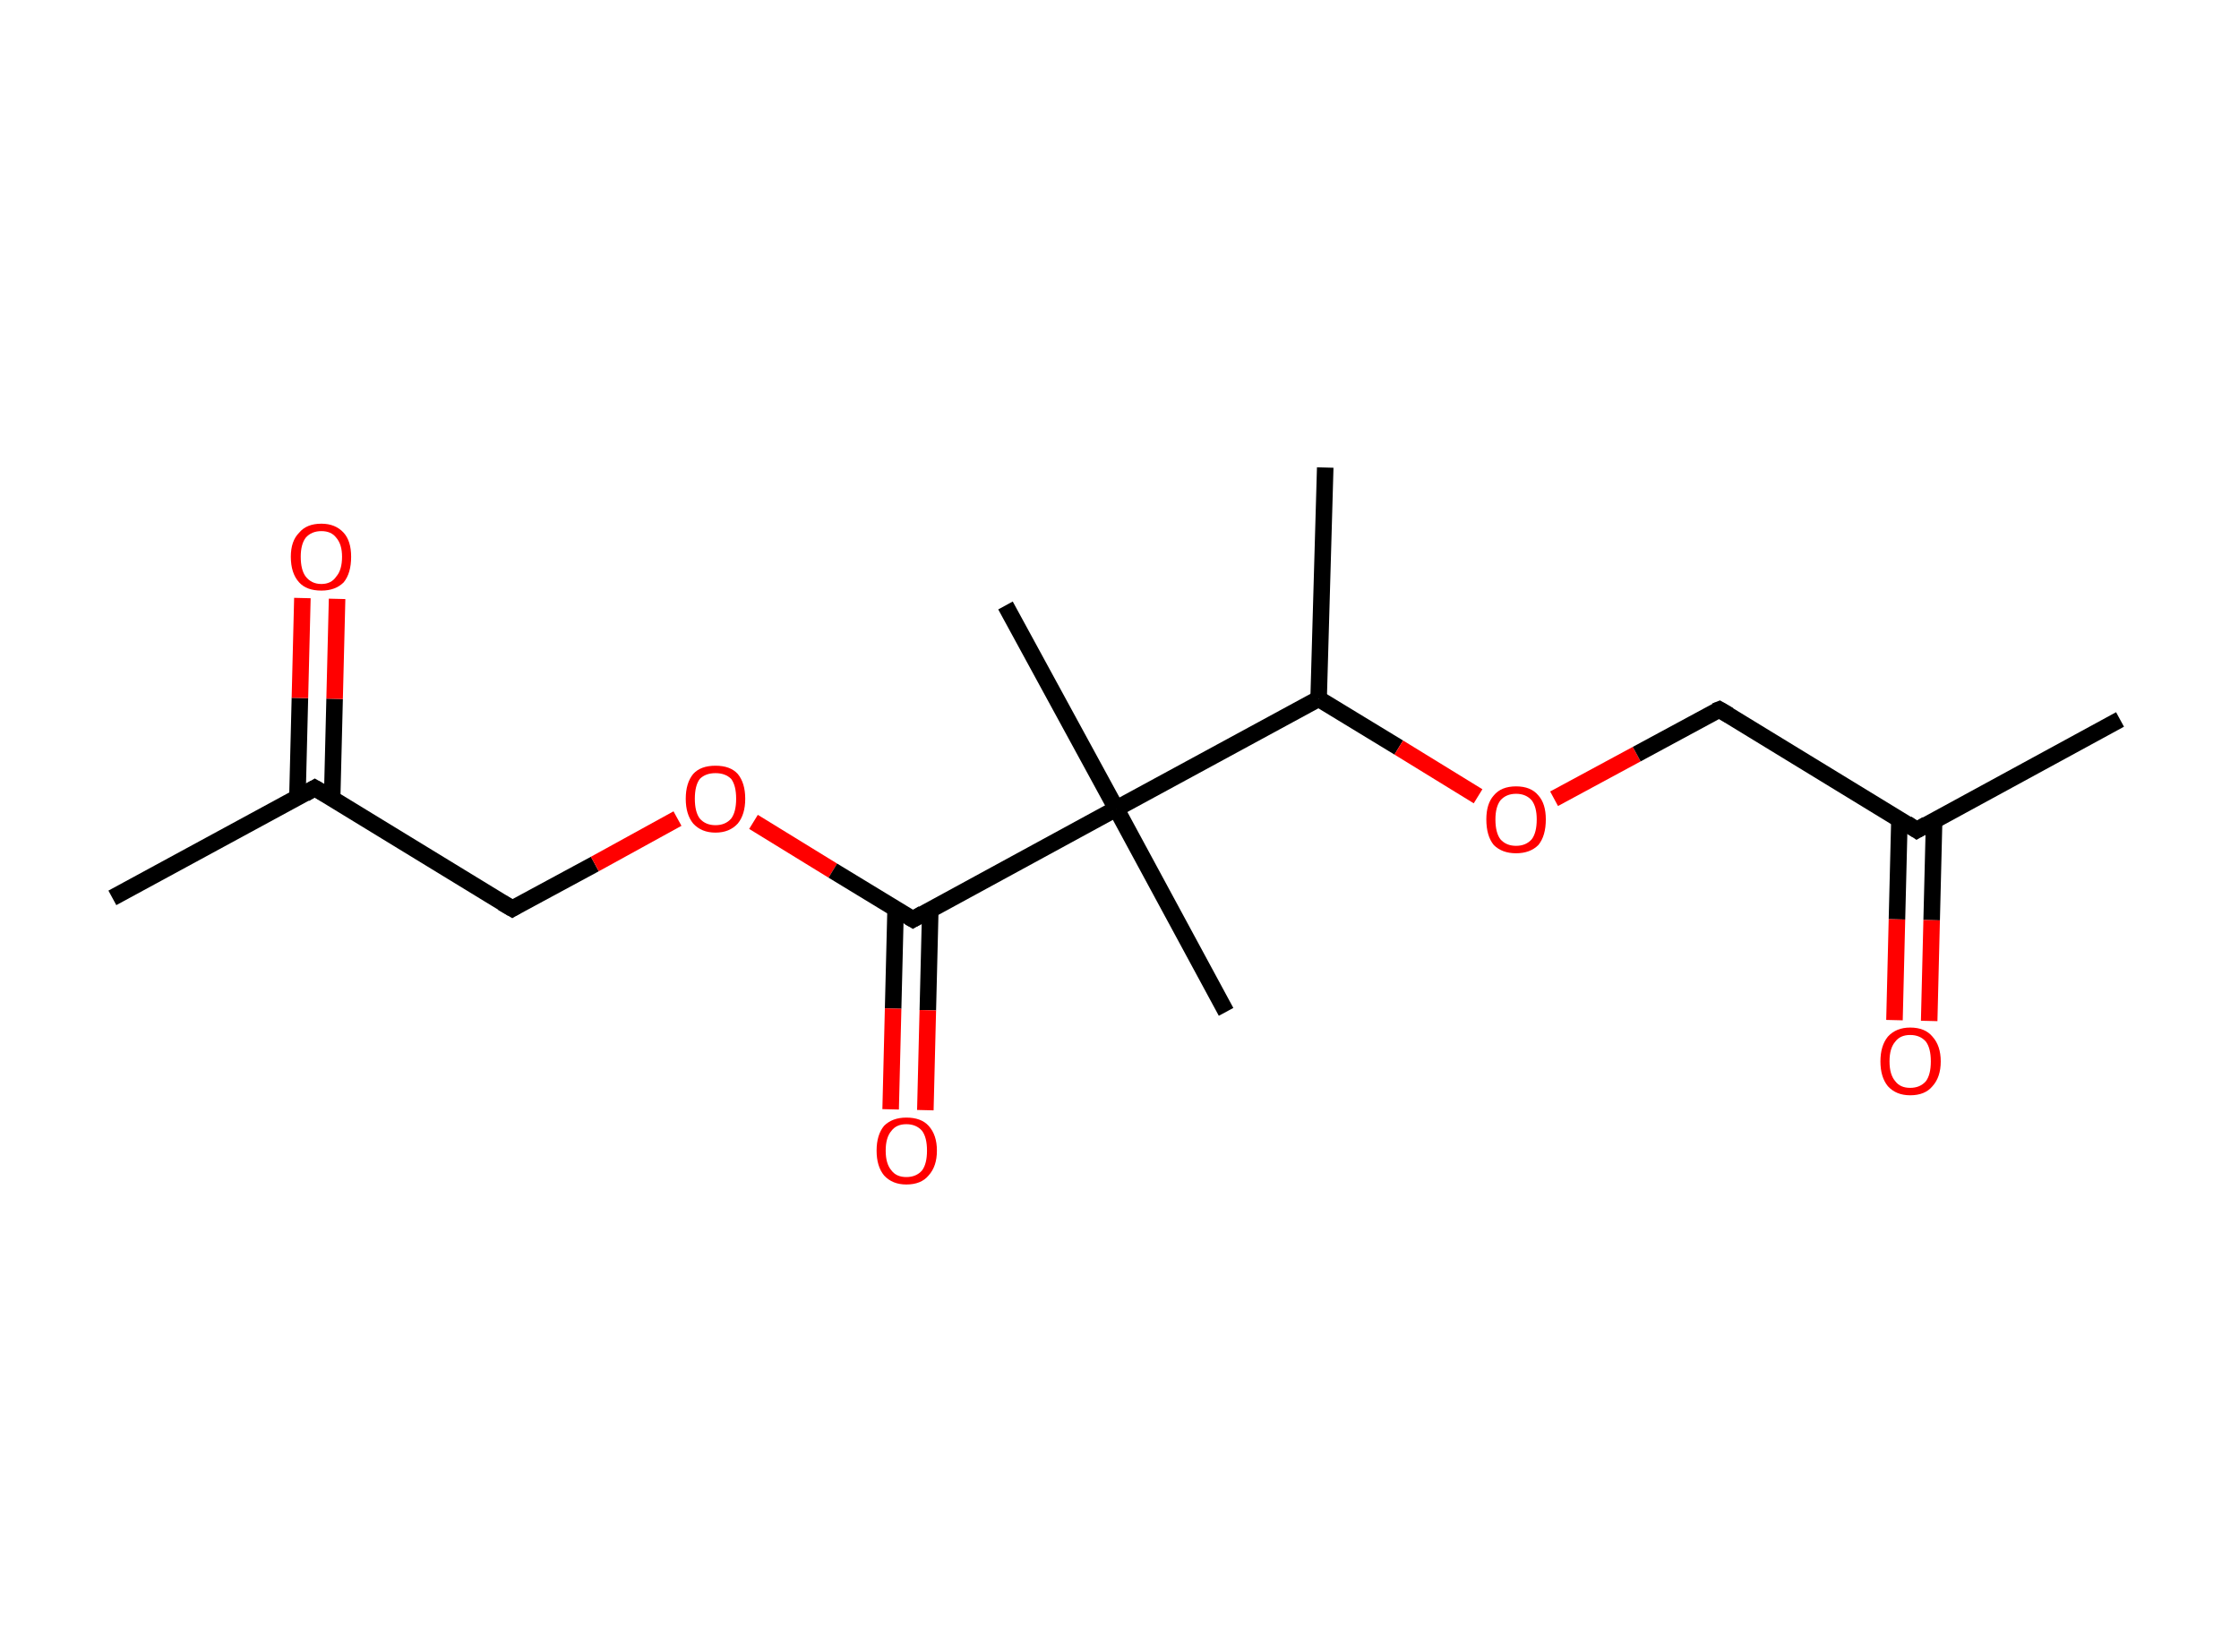 <?xml version='1.0' encoding='ASCII' standalone='yes'?>
<svg xmlns="http://www.w3.org/2000/svg" xmlns:rdkit="http://www.rdkit.org/xml" xmlns:xlink="http://www.w3.org/1999/xlink" version="1.1" baseProfile="full" xml:space="preserve" width="271px" height="200px" viewBox="0 0 271 200">
<!-- END OF HEADER -->
<rect style="opacity:1.0;fill:#FFFFFF;stroke:none" width="271.0" height="200.0" x="0.0" y="0.0"> </rect>
<path class="bond-0 atom-0 atom-1" d="M 13.6,108.7 L 38.1,95.4" style="fill:none;fill-rule:evenodd;stroke:#000000;stroke-width:2.0px;stroke-linecap:butt;stroke-linejoin:miter;stroke-opacity:1"/>
<path class="bond-1 atom-1 atom-2" d="M 40.2,96.7 L 40.5,84.6" style="fill:none;fill-rule:evenodd;stroke:#000000;stroke-width:2.0px;stroke-linecap:butt;stroke-linejoin:miter;stroke-opacity:1"/>
<path class="bond-1 atom-1 atom-2" d="M 40.5,84.6 L 40.8,72.5" style="fill:none;fill-rule:evenodd;stroke:#FF0000;stroke-width:2.0px;stroke-linecap:butt;stroke-linejoin:miter;stroke-opacity:1"/>
<path class="bond-1 atom-1 atom-2" d="M 36.0,96.5 L 36.3,84.5" style="fill:none;fill-rule:evenodd;stroke:#000000;stroke-width:2.0px;stroke-linecap:butt;stroke-linejoin:miter;stroke-opacity:1"/>
<path class="bond-1 atom-1 atom-2" d="M 36.3,84.5 L 36.6,72.4" style="fill:none;fill-rule:evenodd;stroke:#FF0000;stroke-width:2.0px;stroke-linecap:butt;stroke-linejoin:miter;stroke-opacity:1"/>
<path class="bond-2 atom-1 atom-3" d="M 38.1,95.4 L 62.0,110.0" style="fill:none;fill-rule:evenodd;stroke:#000000;stroke-width:2.0px;stroke-linecap:butt;stroke-linejoin:miter;stroke-opacity:1"/>
<path class="bond-3 atom-3 atom-4" d="M 62.0,110.0 L 72.0,104.6" style="fill:none;fill-rule:evenodd;stroke:#000000;stroke-width:2.0px;stroke-linecap:butt;stroke-linejoin:miter;stroke-opacity:1"/>
<path class="bond-3 atom-3 atom-4" d="M 72.0,104.6 L 82.0,99.1" style="fill:none;fill-rule:evenodd;stroke:#FF0000;stroke-width:2.0px;stroke-linecap:butt;stroke-linejoin:miter;stroke-opacity:1"/>
<path class="bond-4 atom-4 atom-5" d="M 91.2,99.5 L 100.8,105.4" style="fill:none;fill-rule:evenodd;stroke:#FF0000;stroke-width:2.0px;stroke-linecap:butt;stroke-linejoin:miter;stroke-opacity:1"/>
<path class="bond-4 atom-4 atom-5" d="M 100.8,105.4 L 110.5,111.3" style="fill:none;fill-rule:evenodd;stroke:#000000;stroke-width:2.0px;stroke-linecap:butt;stroke-linejoin:miter;stroke-opacity:1"/>
<path class="bond-5 atom-5 atom-6" d="M 108.4,110.0 L 108.1,122.1" style="fill:none;fill-rule:evenodd;stroke:#000000;stroke-width:2.0px;stroke-linecap:butt;stroke-linejoin:miter;stroke-opacity:1"/>
<path class="bond-5 atom-5 atom-6" d="M 108.1,122.1 L 107.8,134.3" style="fill:none;fill-rule:evenodd;stroke:#FF0000;stroke-width:2.0px;stroke-linecap:butt;stroke-linejoin:miter;stroke-opacity:1"/>
<path class="bond-5 atom-5 atom-6" d="M 112.6,110.1 L 112.3,122.3" style="fill:none;fill-rule:evenodd;stroke:#000000;stroke-width:2.0px;stroke-linecap:butt;stroke-linejoin:miter;stroke-opacity:1"/>
<path class="bond-5 atom-5 atom-6" d="M 112.3,122.3 L 112.0,134.4" style="fill:none;fill-rule:evenodd;stroke:#FF0000;stroke-width:2.0px;stroke-linecap:butt;stroke-linejoin:miter;stroke-opacity:1"/>
<path class="bond-6 atom-5 atom-7" d="M 110.5,111.3 L 135.1,97.9" style="fill:none;fill-rule:evenodd;stroke:#000000;stroke-width:2.0px;stroke-linecap:butt;stroke-linejoin:miter;stroke-opacity:1"/>
<path class="bond-7 atom-7 atom-8" d="M 135.1,97.9 L 148.4,122.5" style="fill:none;fill-rule:evenodd;stroke:#000000;stroke-width:2.0px;stroke-linecap:butt;stroke-linejoin:miter;stroke-opacity:1"/>
<path class="bond-8 atom-7 atom-9" d="M 135.1,97.9 L 121.7,73.3" style="fill:none;fill-rule:evenodd;stroke:#000000;stroke-width:2.0px;stroke-linecap:butt;stroke-linejoin:miter;stroke-opacity:1"/>
<path class="bond-9 atom-7 atom-10" d="M 135.1,97.9 L 159.6,84.6" style="fill:none;fill-rule:evenodd;stroke:#000000;stroke-width:2.0px;stroke-linecap:butt;stroke-linejoin:miter;stroke-opacity:1"/>
<path class="bond-10 atom-10 atom-11" d="M 159.6,84.6 L 160.4,56.6" style="fill:none;fill-rule:evenodd;stroke:#000000;stroke-width:2.0px;stroke-linecap:butt;stroke-linejoin:miter;stroke-opacity:1"/>
<path class="bond-11 atom-10 atom-12" d="M 159.6,84.6 L 169.3,90.5" style="fill:none;fill-rule:evenodd;stroke:#000000;stroke-width:2.0px;stroke-linecap:butt;stroke-linejoin:miter;stroke-opacity:1"/>
<path class="bond-11 atom-10 atom-12" d="M 169.3,90.5 L 178.9,96.4" style="fill:none;fill-rule:evenodd;stroke:#FF0000;stroke-width:2.0px;stroke-linecap:butt;stroke-linejoin:miter;stroke-opacity:1"/>
<path class="bond-12 atom-12 atom-13" d="M 188.1,96.7 L 198.1,91.3" style="fill:none;fill-rule:evenodd;stroke:#FF0000;stroke-width:2.0px;stroke-linecap:butt;stroke-linejoin:miter;stroke-opacity:1"/>
<path class="bond-12 atom-12 atom-13" d="M 198.1,91.3 L 208.1,85.9" style="fill:none;fill-rule:evenodd;stroke:#000000;stroke-width:2.0px;stroke-linecap:butt;stroke-linejoin:miter;stroke-opacity:1"/>
<path class="bond-13 atom-13 atom-14" d="M 208.1,85.9 L 232.0,100.5" style="fill:none;fill-rule:evenodd;stroke:#000000;stroke-width:2.0px;stroke-linecap:butt;stroke-linejoin:miter;stroke-opacity:1"/>
<path class="bond-14 atom-14 atom-15" d="M 232.0,100.5 L 256.6,87.1" style="fill:none;fill-rule:evenodd;stroke:#000000;stroke-width:2.0px;stroke-linecap:butt;stroke-linejoin:miter;stroke-opacity:1"/>
<path class="bond-15 atom-14 atom-16" d="M 229.9,99.2 L 229.6,111.3" style="fill:none;fill-rule:evenodd;stroke:#000000;stroke-width:2.0px;stroke-linecap:butt;stroke-linejoin:miter;stroke-opacity:1"/>
<path class="bond-15 atom-14 atom-16" d="M 229.6,111.3 L 229.3,123.5" style="fill:none;fill-rule:evenodd;stroke:#FF0000;stroke-width:2.0px;stroke-linecap:butt;stroke-linejoin:miter;stroke-opacity:1"/>
<path class="bond-15 atom-14 atom-16" d="M 234.1,99.3 L 233.8,111.4" style="fill:none;fill-rule:evenodd;stroke:#000000;stroke-width:2.0px;stroke-linecap:butt;stroke-linejoin:miter;stroke-opacity:1"/>
<path class="bond-15 atom-14 atom-16" d="M 233.8,111.4 L 233.5,123.6" style="fill:none;fill-rule:evenodd;stroke:#FF0000;stroke-width:2.0px;stroke-linecap:butt;stroke-linejoin:miter;stroke-opacity:1"/>
<path d="M 36.9,96.1 L 38.1,95.4 L 39.3,96.1" style="fill:none;stroke:#000000;stroke-width:2.0px;stroke-linecap:butt;stroke-linejoin:miter;stroke-opacity:1;"/>
<path d="M 60.8,109.3 L 62.0,110.0 L 62.5,109.7" style="fill:none;stroke:#000000;stroke-width:2.0px;stroke-linecap:butt;stroke-linejoin:miter;stroke-opacity:1;"/>
<path d="M 110.0,111.0 L 110.5,111.3 L 111.7,110.6" style="fill:none;stroke:#000000;stroke-width:2.0px;stroke-linecap:butt;stroke-linejoin:miter;stroke-opacity:1;"/>
<path d="M 207.6,86.1 L 208.1,85.9 L 209.3,86.6" style="fill:none;stroke:#000000;stroke-width:2.0px;stroke-linecap:butt;stroke-linejoin:miter;stroke-opacity:1;"/>
<path d="M 230.8,99.7 L 232.0,100.5 L 233.2,99.8" style="fill:none;stroke:#000000;stroke-width:2.0px;stroke-linecap:butt;stroke-linejoin:miter;stroke-opacity:1;"/>
<path class="atom-2" d="M 35.2 67.4 Q 35.2 65.5, 36.2 64.5 Q 37.1 63.4, 38.9 63.4 Q 40.6 63.4, 41.6 64.5 Q 42.5 65.5, 42.5 67.4 Q 42.5 69.4, 41.6 70.5 Q 40.6 71.5, 38.9 71.5 Q 37.1 71.5, 36.2 70.5 Q 35.2 69.4, 35.2 67.4 M 38.9 70.7 Q 40.1 70.7, 40.7 69.8 Q 41.4 69.0, 41.4 67.4 Q 41.4 65.9, 40.7 65.1 Q 40.1 64.3, 38.9 64.3 Q 37.7 64.3, 37.0 65.1 Q 36.4 65.9, 36.4 67.4 Q 36.4 69.0, 37.0 69.8 Q 37.7 70.7, 38.9 70.7 " fill="#FF0000"/>
<path class="atom-4" d="M 83.0 96.7 Q 83.0 94.8, 83.9 93.7 Q 84.8 92.7, 86.6 92.7 Q 88.4 92.7, 89.3 93.7 Q 90.2 94.8, 90.2 96.7 Q 90.2 98.6, 89.3 99.7 Q 88.3 100.8, 86.6 100.8 Q 84.9 100.8, 83.9 99.7 Q 83.0 98.6, 83.0 96.7 M 86.6 99.9 Q 87.8 99.9, 88.5 99.1 Q 89.1 98.3, 89.1 96.7 Q 89.1 95.1, 88.5 94.3 Q 87.8 93.6, 86.6 93.6 Q 85.4 93.6, 84.7 94.3 Q 84.1 95.1, 84.1 96.7 Q 84.1 98.3, 84.7 99.1 Q 85.4 99.9, 86.6 99.9 " fill="#FF0000"/>
<path class="atom-6" d="M 106.1 139.3 Q 106.1 137.4, 107.0 136.3 Q 108.0 135.3, 109.7 135.3 Q 111.5 135.3, 112.4 136.3 Q 113.4 137.4, 113.4 139.3 Q 113.4 141.2, 112.4 142.3 Q 111.5 143.4, 109.7 143.4 Q 108.0 143.4, 107.0 142.3 Q 106.1 141.2, 106.1 139.3 M 109.7 142.5 Q 110.9 142.5, 111.6 141.7 Q 112.2 140.9, 112.2 139.3 Q 112.2 137.7, 111.6 136.9 Q 110.9 136.1, 109.7 136.1 Q 108.5 136.1, 107.9 136.9 Q 107.2 137.7, 107.2 139.3 Q 107.2 140.9, 107.9 141.7 Q 108.5 142.5, 109.7 142.5 " fill="#FF0000"/>
<path class="atom-12" d="M 179.9 99.2 Q 179.9 97.3, 180.8 96.3 Q 181.7 95.2, 183.5 95.2 Q 185.3 95.2, 186.2 96.3 Q 187.1 97.3, 187.1 99.2 Q 187.1 101.2, 186.2 102.3 Q 185.2 103.3, 183.5 103.3 Q 181.8 103.3, 180.8 102.3 Q 179.9 101.2, 179.9 99.2 M 183.5 102.4 Q 184.7 102.4, 185.4 101.6 Q 186.0 100.8, 186.0 99.2 Q 186.0 97.7, 185.4 96.9 Q 184.7 96.1, 183.5 96.1 Q 182.3 96.1, 181.6 96.9 Q 181.0 97.7, 181.0 99.2 Q 181.0 100.8, 181.6 101.6 Q 182.3 102.4, 183.5 102.4 " fill="#FF0000"/>
<path class="atom-16" d="M 227.6 128.5 Q 227.6 126.6, 228.5 125.5 Q 229.5 124.4, 231.2 124.4 Q 233.0 124.4, 233.9 125.5 Q 234.9 126.6, 234.9 128.5 Q 234.9 130.4, 233.9 131.5 Q 233.0 132.6, 231.2 132.6 Q 229.5 132.6, 228.5 131.5 Q 227.6 130.4, 227.6 128.5 M 231.2 131.7 Q 232.4 131.7, 233.1 130.9 Q 233.7 130.1, 233.7 128.5 Q 233.7 126.9, 233.1 126.1 Q 232.4 125.3, 231.2 125.3 Q 230.0 125.3, 229.4 126.1 Q 228.7 126.9, 228.7 128.5 Q 228.7 130.1, 229.4 130.9 Q 230.0 131.7, 231.2 131.7 " fill="#FF0000"/>
</svg>
